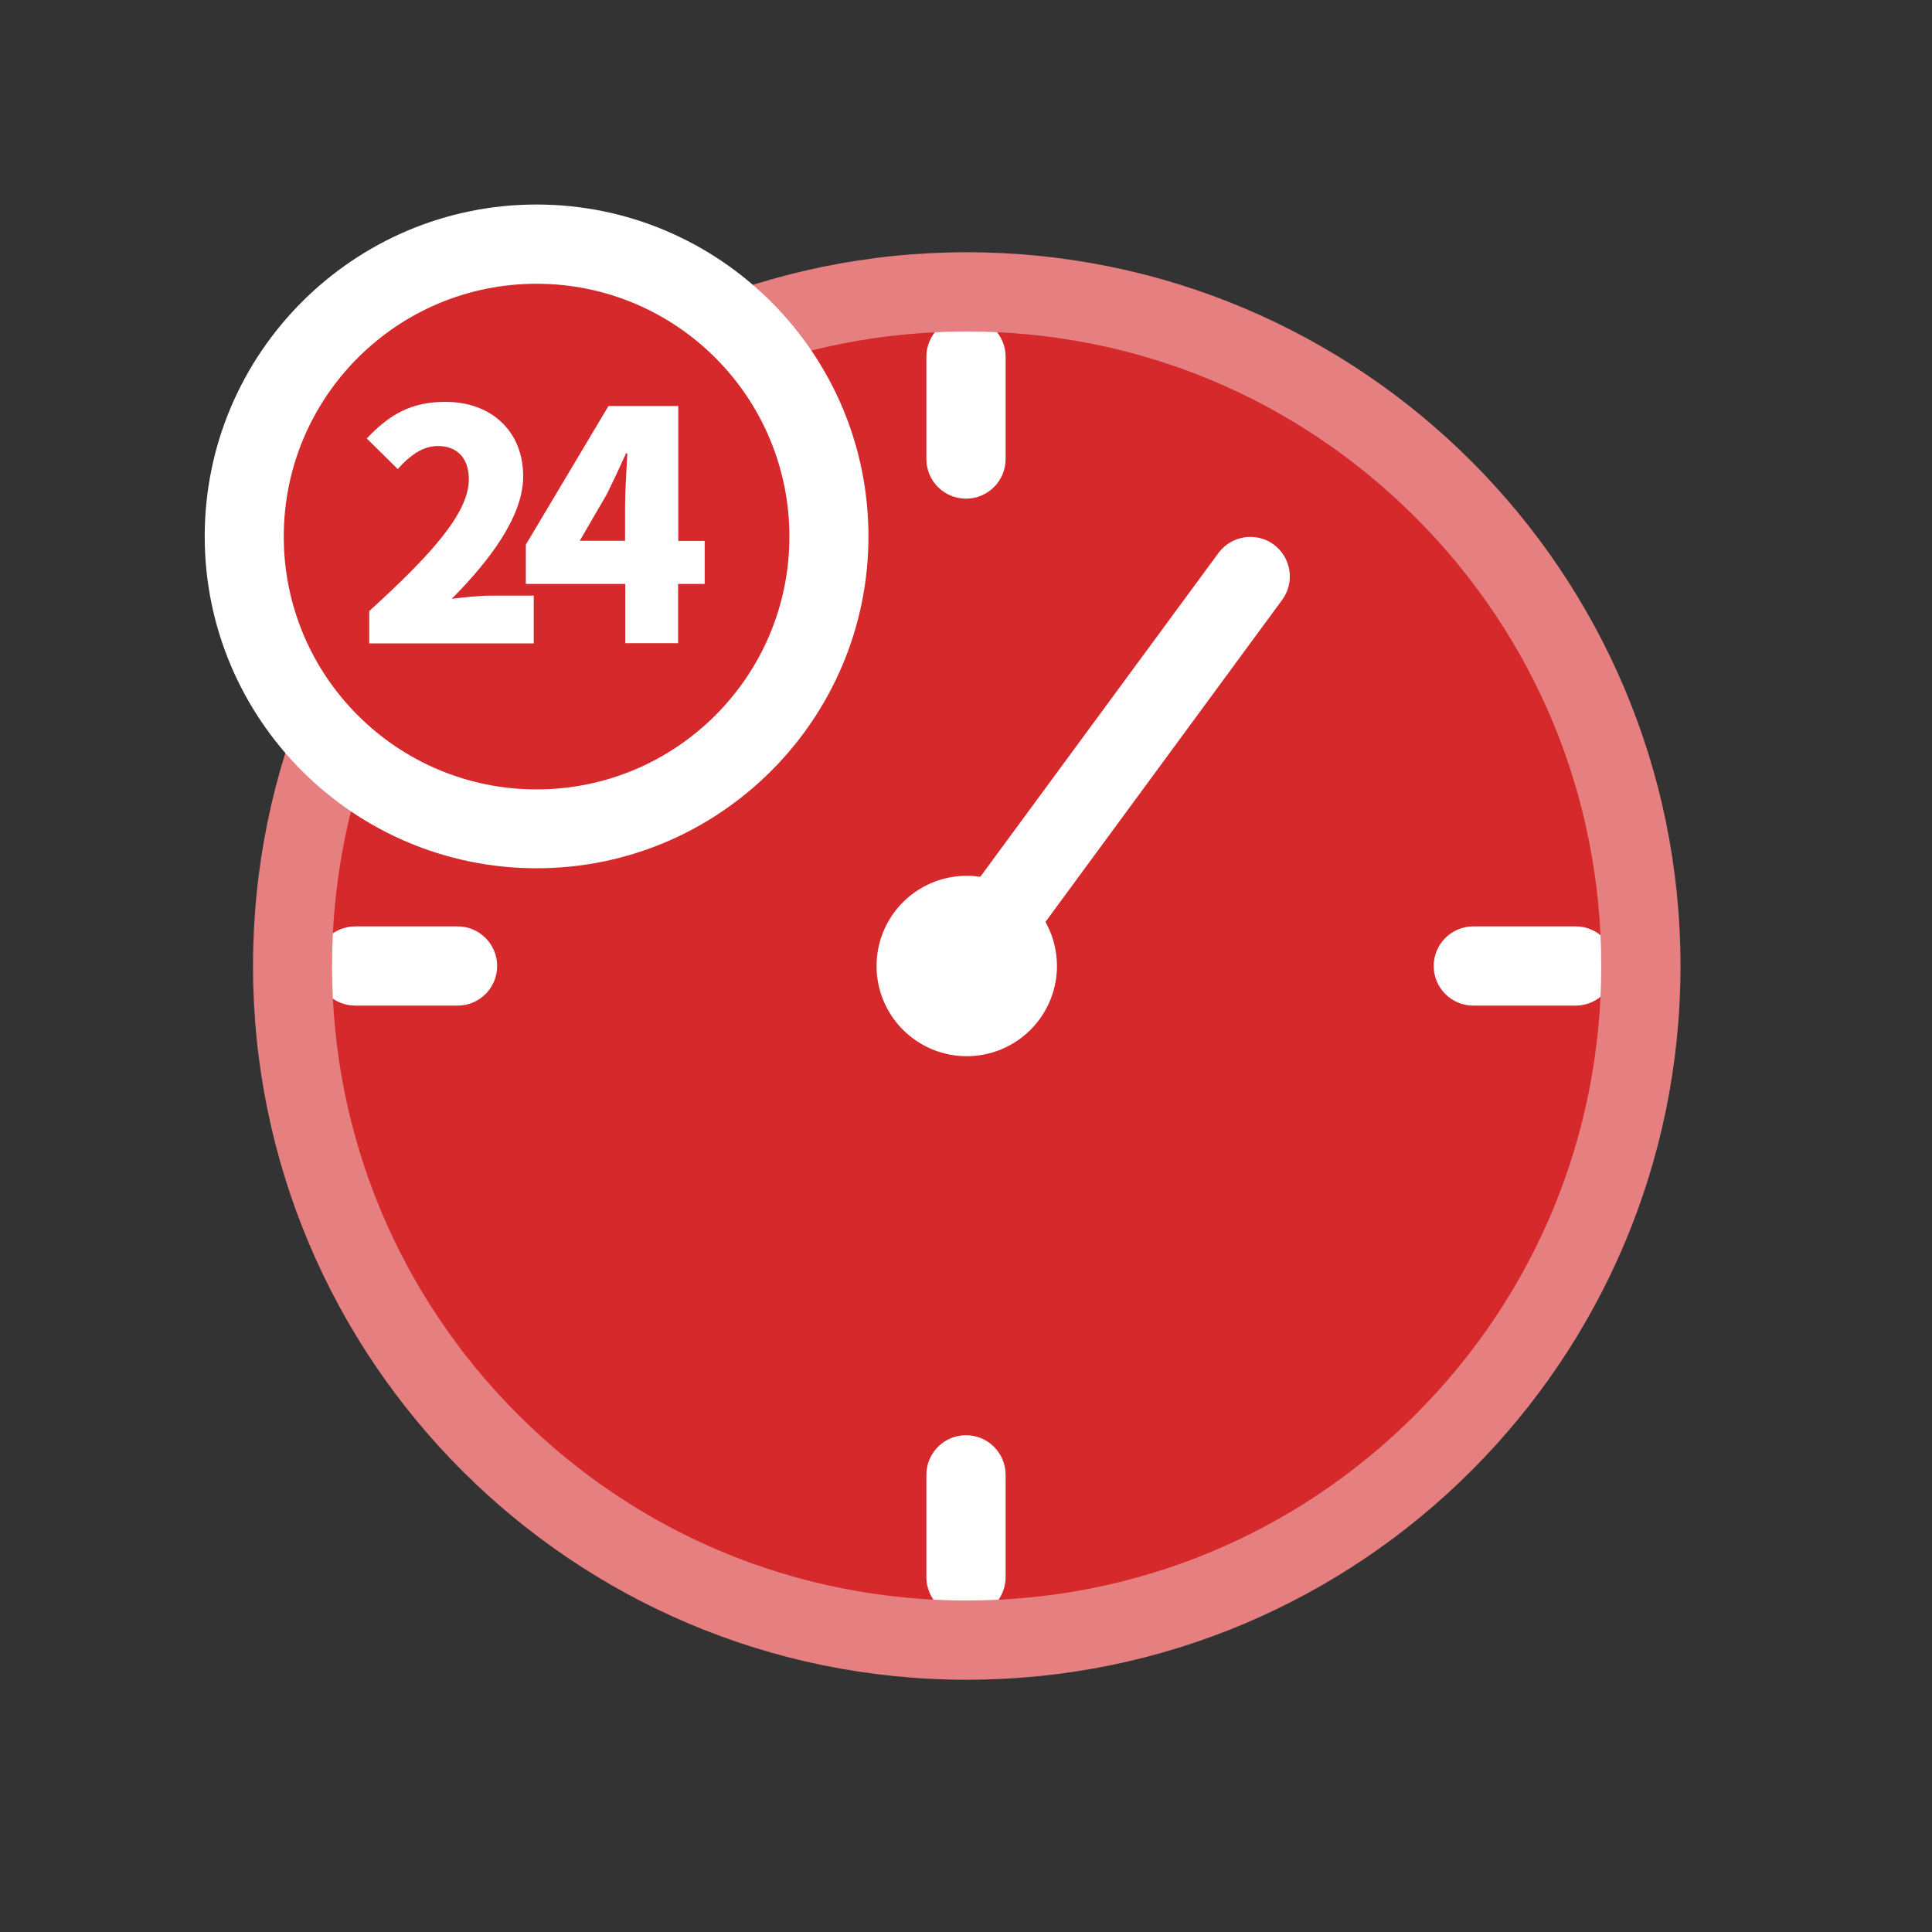 <?xml version="1.0" standalone="no"?><!DOCTYPE svg PUBLIC "-//W3C//DTD SVG 1.1//EN" "http://www.w3.org/Graphics/SVG/1.1/DTD/svg11.dtd"><svg t="1693819297952" class="icon" viewBox="0 0 1024 1024" version="1.1" xmlns="http://www.w3.org/2000/svg" p-id="9971" width="16" height="16" xmlns:xlink="http://www.w3.org/1999/xlink"><rect x="0" y="0" width="1024" height="1024" fill="#333333" stroke="none"/><path d="M512.4 869.3c-197 0-357.3-160.3-357.3-357.3s160.3-357.3 357.3-357.3S869.7 315 869.7 512 709.4 869.3 512.4 869.3z" fill="#D6292C" p-id="9972"></path><path d="M512 264.3c-11.6 0-21-9.4-21-21v-54.2c0-11.6 9.4-21 21-21s21 9.4 21 21v54.2c0 11.6-9.4 21-21 21zM512 856.9c-11.6 0-21-9.4-21-21v-54.2c0-11.6 9.4-21 21-21s21 9.4 21 21v54.2c0 11.6-9.4 21-21 21zM242.5 533h-54.2c-11.6 0-21-9.4-21-21s9.4-21 21-21h54.2c11.6 0 21 9.4 21 21s-9.4 21-21 21zM835.1 533h-54.2c-11.6 0-21-9.4-21-21s9.4-21 21-21h54.2c11.6 0 21 9.4 21 21s-9.4 21-21 21z" fill="#FFFFFF" p-id="9973"></path><path d="M512.4 175.7c89.8 0 174.3 35 237.8 98.5s98.5 148 98.5 237.8-35 174.3-98.5 237.8-148 98.5-237.8 98.5-174.3-35-237.8-98.5S176 601.8 176 512s35-174.3 98.5-237.8 148-98.5 237.9-98.5m0-42c-208.9 0-378.3 169.4-378.3 378.3s169.4 378.3 378.3 378.3S890.7 720.9 890.7 512 721.3 133.7 512.4 133.7z" fill="#E67F80" p-id="9974"></path><path d="M512.4 512m-47.8 0a47.8 47.8 0 1 0 95.6 0 47.8 47.8 0 1 0-95.6 0Z" fill="#FFFFFF" p-id="9975"></path><path d="M512 531.4c-4.3 0-8.7-1.3-12.4-4.1-9.3-6.9-11.3-20-4.5-29.3l150.7-204.9c6.9-9.3 20-11.3 29.3-4.5 9.3 6.9 11.3 20 4.5 29.3L529 522.8c-4.2 5.6-10.5 8.6-17 8.6z" fill="#FFFFFF" p-id="9976"></path><path d="M284.4 439.3c-85.4 0-155-69.5-155-155s69.5-155 155-155 155 69.5 155 155-69.6 155-155 155z" fill="#D6292C" p-id="9977"></path><path d="M284.4 150.4c74 0 134 60 134 134s-60 134-134 134-134-60-134-134 60-134 134-134m0-42c-97 0-175.9 78.9-175.9 175.9s78.9 175.9 175.9 175.9 175.9-78.9 175.9-175.9-78.9-175.9-175.9-175.9z" fill="#FFFFFF" p-id="9978"></path><path d="M195.9 323.7c31.4-28.6 52.6-51.4 52.6-69.6 0-11.5-6.4-17.7-16.4-17.7-8.6 0-15.4 5.7-21.3 12.2l-16.4-16.2c12.3-13 23.8-19.4 41.7-19.4 24.3 0 41.2 15.5 41.2 39.5 0 21.6-18.6 45.5-37.9 64.9 6.3-0.8 14.9-1.7 20.4-1.7h23.1V341h-87.2v-17.3z" fill="#FFFFFF" p-id="9979"></path><path d="M373.4 309.5h-14v31.4h-28v-31.4h-52.7v-20.8l43.8-73.5h37v71.5h14v22.8z m-42.1-22.9v-18.4c0-7.9 0.8-19.9 1.2-27.9h-0.7c-3.2 7.1-6.6 14.4-10.1 21.5l-14.4 24.8h24z" fill="#FFFFFF" p-id="9980"></path></svg>